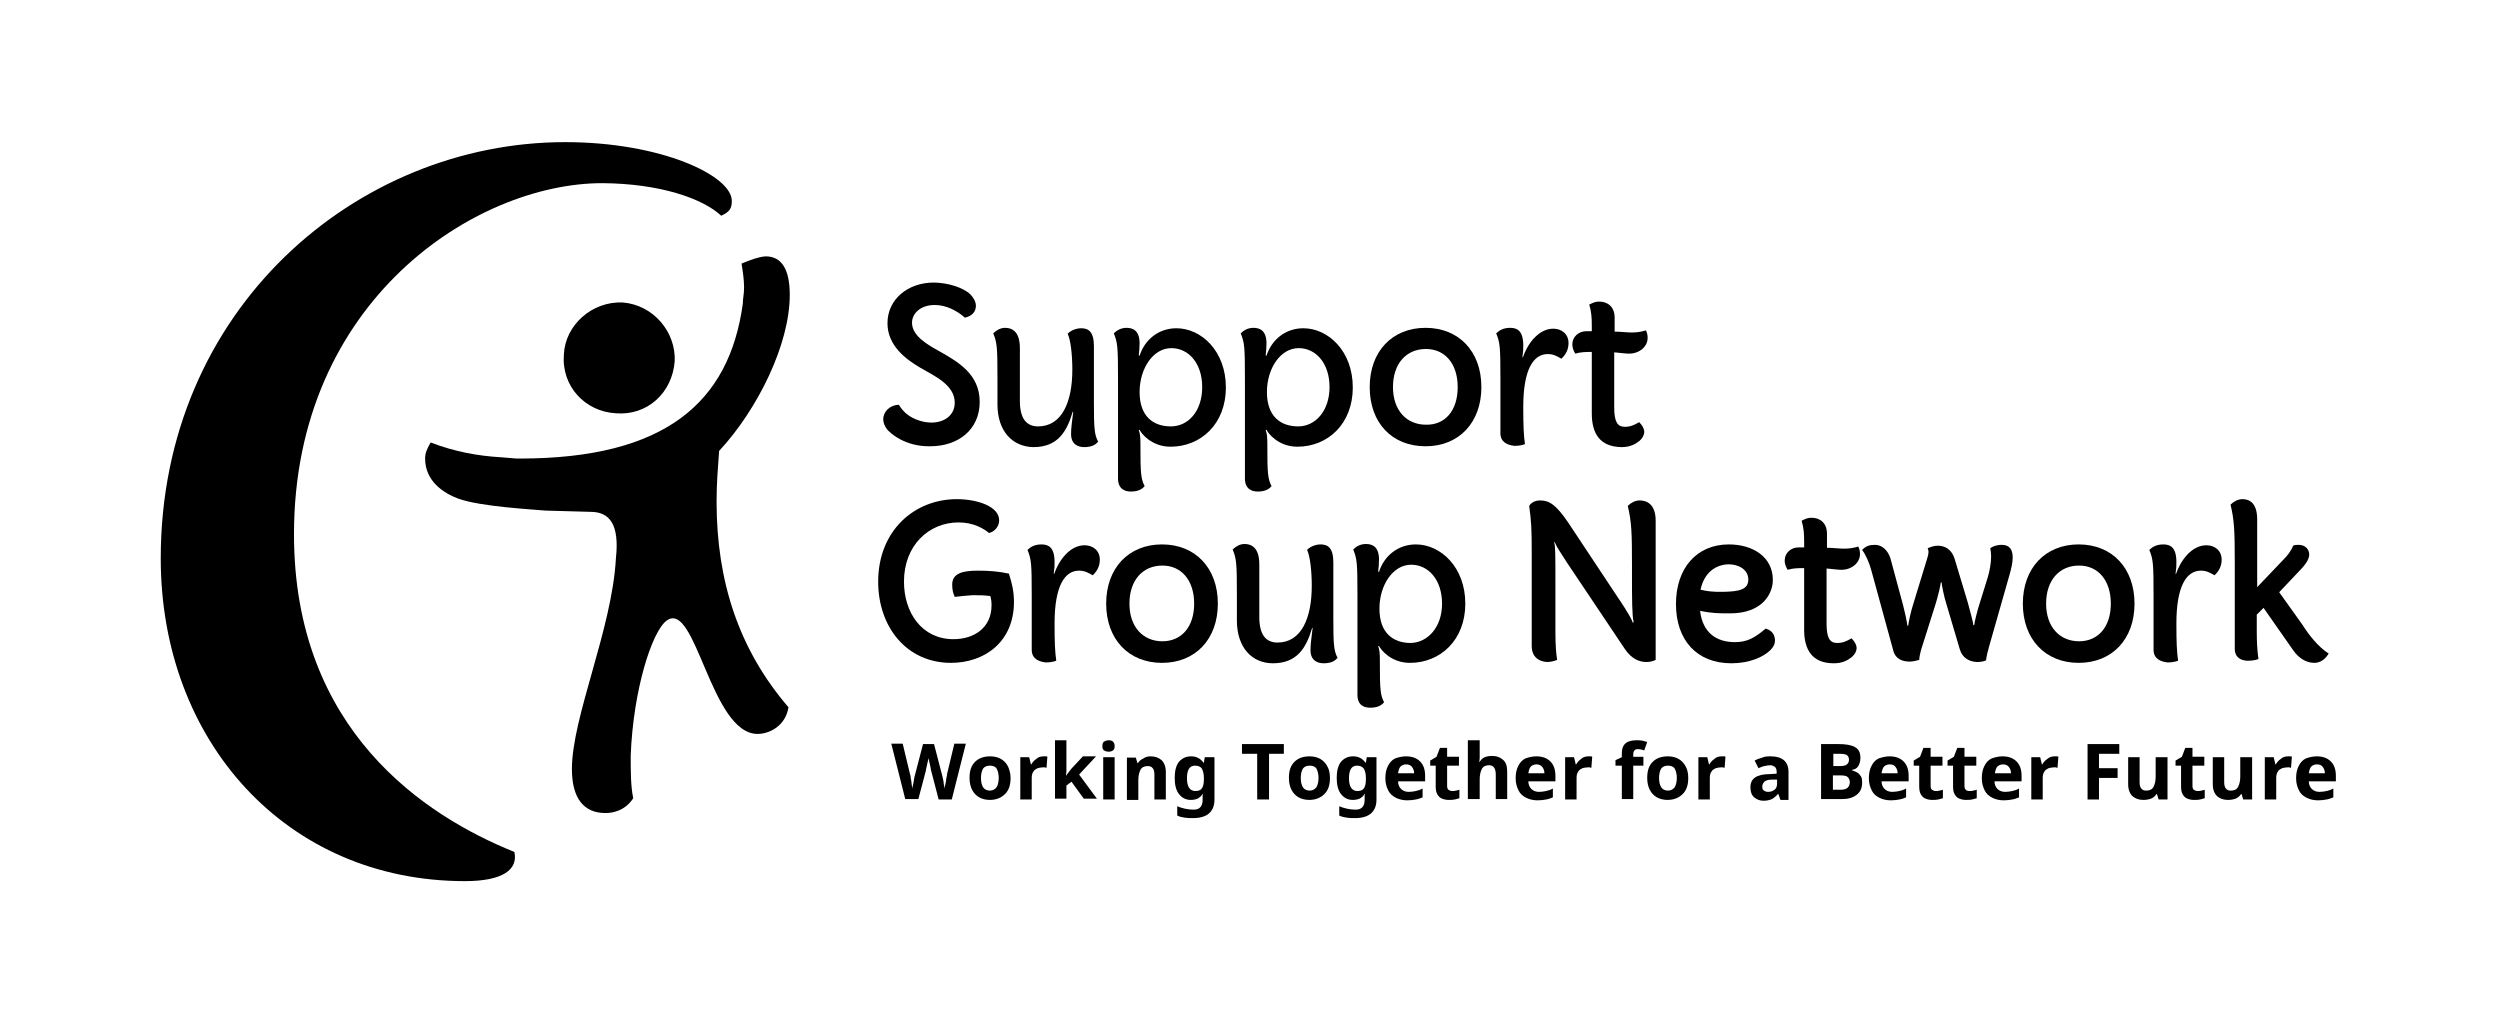 <svg enable-background="new 0 0 591 242" viewBox="0 0 591 242" xmlns="http://www.w3.org/2000/svg"><path d="m209.7 101.5c-.6-.8-.9-1.6-.9-2.4 0-1.8 1.6-3.4 3.7-3.4.5.9 1.4 1.9 2.3 2.5 1.1.8 3.2 1.7 5.4 1.7 3 0 5.5-1.7 5.5-4.7 0-4.3-5-6.4-8.2-8.3-3.4-2-7.7-5.2-7.7-10.5 0-5.7 4.9-9.6 10.9-9.6 3.3 0 7.1 1.2 8.7 2.8.8.8 1.3 1.8 1.3 2.7 0 1.3-.8 2.4-2.6 2.8-1.9-1.7-4.5-3-7.1-3-3.4 0-5.4 2-5.4 4.2 0 3.2 3.9 5.3 6.4 6.7 4.4 2.5 9.6 5.4 9.6 12s-5.1 10.5-11.7 10.5c-6.1.1-9.5-3.2-10.2-4z"/><path d="m235.8 95.6v-6c0-7.6-.1-8.6-1-10.8.7-.7 1.7-1.3 2.8-1.3 1.5 0 3.5.7 3.5 4.8v12.5c0 4.2 1.6 6 4.3 6 5.6 0 8.1-5.7 8.1-13.4 0-3.6-.4-7-1.1-8.5.5-.6 1.8-1.3 3.2-1.3 1.6 0 3 .7 3 4.2v13.4c0 5.8.1 7.6 1 9.2-.7.9-1.8 1.3-3.3 1.3s-3.1-.7-3.1-3.1c0-1.4.2-2.7.5-5.2l-.1-.1c-1.4 4.8-3.6 8.4-9.3 8.4-5-.1-8.5-3.8-8.5-10.1z"/><path d="m264.3 113.1v-23.5c0-7.6-.1-8.6-1-10.8.7-.7 1.7-1.3 3-1.3 1.5 0 3.1.6 3.1 3.7 0 1-.1 1.9-.2 2.8l.2.1c1.2-3.8 4.5-6.5 8.7-6.5 5.9 0 11.7 5.4 11.7 14s-5.9 14-13.1 14c-4.6 0-7-3.3-7.3-4l-.2.1c.3.7.4 1.6.4 3.3v.7c0 5.9.1 7.6 1 9.2-.7.9-1.8 1.3-3.3 1.3s-3-.7-3-3.1zm19.9-21.6c0-5.6-3.2-9.2-7.3-9.2-4.3 0-7.5 4.8-7.5 10.4 0 5.7 3.2 8.1 7.4 8.1 4.1 0 7.4-3.6 7.4-9.3z"/><path d="m294.3 113.1v-23.5c0-7.6-.1-8.6-1-10.8.7-.7 1.7-1.3 3-1.3 1.5 0 3.1.6 3.1 3.7 0 1-.1 1.9-.2 2.8l.2.1c1.2-3.8 4.5-6.5 8.7-6.5 5.9 0 11.7 5.4 11.7 14s-5.9 14-13.1 14c-4.6 0-7-3.3-7.3-4l-.2.1c.3.7.4 1.6.4 3.3v.7c0 5.9.1 7.6 1 9.2-.7.9-1.8 1.3-3.3 1.3s-3-.7-3-3.1zm20-21.6c0-5.6-3.2-9.2-7.3-9.2-4.3 0-7.5 4.8-7.5 10.4 0 5.7 3.2 8.1 7.4 8.1 4 0 7.4-3.6 7.4-9.3z"/><path d="m323.8 91.5c0-8.4 5.3-14 13.2-14s13.2 5.6 13.2 14-5.3 14-13.2 14-13.2-5.5-13.2-14zm20.8 0c0-5.5-3-9-7.5-9-4.7 0-7.8 3.5-7.8 9s3.2 8.9 7.8 8.9c4.5.1 7.5-3.3 7.5-8.9z"/><path d="m354.7 102.4v-12.8c0-7.6-.1-8.6-1-10.8.7-.7 1.7-1.3 3.3-1.3s3.1.6 3.1 4.2c0 1 0 1.3-.2 2.7l.1.1c1-3 3.6-6.8 7.2-6.8 1.9 0 3.6 1.2 3.6 3.4 0 1.6-.7 2.8-1.7 3.7-1-.6-1.9-1.1-3.2-1.1-3.4 0-5.8 3.6-5.8 12.5 0 4.6.1 6.6.4 8.8-.8.3-1.7.4-2.5.4-1.7-.2-3.3-.9-3.3-3z"/><path d="m376.3 97.7v-14.5c-1.3 0-2.6 0-3.9.4-.5-.8-.7-1.5-.7-2.2 0-1.8 1.5-3.1 3.3-3.1h1.3v-1.3c0-2-.1-3.3-.6-5 1.2-.6 1.6-.7 2.4-.7 1.7 0 3.6 1 3.6 3.8v3.3c1.5 0 2.8.2 4 .2 1.1 0 2.1-.1 3.4-.5.3.6.4 1.2.4 1.8 0 2-1.9 3.7-4.4 3.7-1 0-3-.3-3.5-.3v13c0 3.3.7 4.6 2.5 4.6 1.3 0 2.2-.4 3.4-1.1.7.7 1.2 1.5 1.2 2.3 0 .7-.4 1.5-1.1 2.1-1 .8-2.2 1.5-4.3 1.5-5.1-.1-7-3.2-7-8z"/><path d="m239.7 142.3c0 9.4-6.9 14.4-14.9 14.4-10.4 0-17.2-8.4-17.2-19.2 0-12 8.5-19.5 18.6-19.5 4.8 0 10 1.7 10 5 0 1.5-1.1 2.7-2.4 3-1.2-1-3.6-2.5-7.2-2.5-7 0-12.9 5.4-12.9 14 0 7.3 4.2 13.6 11.7 13.6 5 0 9-2.8 9-8 0-.9-.1-1.6-.3-2.2-1.4-.2-3-.2-4.2-.2-1.4.1-2.4.2-4.2.4-.4-.9-.6-1.7-.6-2.9 0-2.6 2.3-3.3 6.1-3.3 2.8 0 4.9.2 7.3.7.7 2.2 1.2 4.1 1.2 6.7z"/><path d="m243.9 153.6v-12.8c0-7.6-.1-8.6-1-10.8.7-.7 1.7-1.3 3.3-1.3s3.1.6 3.1 4.2c0 1 0 1.3-.2 2.7l.1.1c1-3 3.6-6.8 7.2-6.8 1.9 0 3.6 1.2 3.6 3.4 0 1.6-.7 2.8-1.7 3.7-1-.6-1.9-1.1-3.2-1.1-3.4 0-5.8 3.6-5.8 12.5 0 4.6.1 6.6.4 8.8-.8.3-1.7.4-2.5.4-1.7-.2-3.3-.9-3.3-3z"/><path d="m261.5 142.7c0-8.4 5.3-14 13.2-14s13.2 5.6 13.2 14-5.3 14-13.2 14-13.2-5.6-13.2-14zm20.8 0c0-5.5-3-9-7.5-9-4.7 0-7.8 3.5-7.8 9s3.2 8.9 7.8 8.9c4.5 0 7.5-3.4 7.5-8.9z"/><path d="m292.4 146.7v-6c0-7.6-.1-8.6-1-10.8.7-.7 1.7-1.3 2.8-1.3 1.5 0 3.5.7 3.5 4.8v12.5c0 4.2 1.6 6 4.3 6 5.6 0 8.1-5.7 8.1-13.4 0-3.6-.4-7-1.1-8.5.5-.6 1.8-1.3 3.2-1.3 1.6 0 3 .7 3 4.2v13.4c0 5.8.1 7.6 1 9.2-.7.9-1.8 1.3-3.3 1.3s-3.1-.7-3.1-3.1c0-1.4.2-2.7.5-5.2l-.1-.1c-1.4 4.8-3.6 8.4-9.3 8.4-4.9 0-8.5-3.7-8.5-10.1z"/><path d="m320.9 164.2v-23.5c0-7.6-.1-8.6-1-10.8.7-.7 1.7-1.3 3-1.3 1.5 0 3.1.6 3.1 3.7 0 1-.1 1.9-.2 2.8l.2.1c1.2-3.8 4.5-6.5 8.7-6.5 5.9 0 11.7 5.4 11.7 14s-5.9 14-13.1 14c-4.6 0-7-3.3-7.3-4l-.2.1c.3.7.4 1.6.4 3.3v.7c0 5.9.1 7.6 1 9.2-.7.9-1.8 1.3-3.3 1.3s-3-.6-3-3.1zm20-21.5c0-5.6-3.2-9.2-7.3-9.2-4.3 0-7.5 4.8-7.5 10.4 0 5.7 3.2 8.1 7.4 8.1 4-.1 7.4-3.7 7.4-9.3z"/><path d="m362.1 152.7v-21.8c0-6-.1-7.6-.6-11.3.4-.7 1.3-1.3 2.6-1.3 2.2 0 3.8 1.1 6.6 5.2l11.8 17.8c.4.6 2.9 4.2 3.5 5.9l.2-.1c-.4-1.6-.4-5.6-.4-11.4v-2.2c0-7.6-.1-10.2-1-13.9.7-.7 1.7-1.3 2.8-1.3 1.5 0 3.8.7 3.8 4.8v32.9c-.6.3-1.3.5-2.2.5-1.6 0-3.5-.7-5.1-3.1l-13.6-20.3c-1.7-2.7-2.3-3.4-3-5l-.1.1c.3.9.3 2.7.3 10.4v10.8c0 3.6.2 5.1.4 6.6-.7.3-1.6.5-2.4.5-1.8-.1-3.6-1.1-3.6-3.8z"/><path d="m419.6 151.4c0 .9-.4 1.6-1.1 2.3-1.6 1.6-4.9 3.1-9.2 3.1-8.2 0-13.1-5.5-13.1-14s4.9-14.1 12.5-14.1c5.6 0 10.4 2.9 10.4 8.4 0 3.2-2.4 7.9-10.1 7.9-2.5 0-4.3 0-7.1-.6.6 5.2 3.9 7.4 8.2 7.4 2.7 0 4.5-.8 7.3-3.2.7.2 2.2.8 2.2 2.8zm-17.6-12c1.2.3 2.8.6 5.7.5 3.4-.1 5.6-.5 5.6-2.9 0-2.3-2.2-3.6-4.7-3.6-3 .1-5.7 1.9-6.6 6z"/><path d="m426.5 148.9v-14.6c-1.3 0-2.6 0-3.9.4-.5-.8-.7-1.5-.7-2.2 0-1.8 1.5-3.1 3.3-3.1h1.3v-1.3c0-2-.1-3.3-.6-5 1.2-.6 1.6-.7 2.4-.7 1.7 0 3.6 1 3.6 3.8v3.3c1.5 0 2.8.2 4 .2 1.1 0 2.1-.1 3.4-.5.3.6.4 1.2.4 1.8 0 2-1.9 3.7-4.4 3.7-1 0-3-.3-3.5-.3v13c0 3.3.7 4.6 2.5 4.6 1.3 0 2.2-.4 3.4-1.1.7.7 1.2 1.5 1.2 2.3 0 .7-.4 1.5-1.1 2.1-1 .8-2.2 1.5-4.3 1.5-5.1 0-7-3.2-7-7.9z"/><path d="m463.3 153.5-3.2-10.8c-.5-1.5-1.1-4.5-1.1-5h-.2c0 .5-.7 3.4-1.2 5l-3.1 9.8c-.3.8-.8 2.7-.8 3.5-.7.2-1.5.4-2.3.4-1.6 0-3.3-.6-3.8-2.5l-5.2-19c-.5-1.9-1.4-3.9-2.2-4.9 1-1 1.8-1.2 3.1-1.2 1.6 0 3 1.3 3.6 3.2l3 11.1c.3 1.1 1 4.3 1 4.8h.2c0-.5.7-3.6 1.1-4.8l3.3-10.8c.2-.6.4-1.3.4-1.9 0-.3-.1-.5-.2-.8.7-.3 1.5-.6 2.4-.6 1.6 0 3.3.8 4 3.2l3.1 10.3c.5 1.8 1.3 4.8 1.3 5.3h.2c0-.5.8-3.7 1.3-5.2l1.9-6.1c.5-1.7.8-3.5.8-5 0-.7-.1-1.3-.2-1.9.5-.4 1.5-.8 2.7-.8 2 0 2.6 1.3 2.6 3 0 1.3-.4 2.8-.7 3.9l-4.9 17.2c-.3 1-.6 2.3-.7 3.2-.6.3-1.4.4-2.2.4-1.7-.1-3.4-.9-4-3z"/><path d="m478.2 142.7c0-8.4 5.3-14 13.2-14s13.2 5.6 13.2 14-5.3 14-13.2 14-13.2-5.6-13.2-14zm20.8 0c0-5.5-3-9-7.5-9-4.7 0-7.8 3.5-7.8 9s3.2 8.9 7.8 8.9c4.5 0 7.5-3.4 7.5-8.9z"/><path d="m509.1 153.6v-12.8c0-7.6-.1-8.6-1-10.8.7-.7 1.7-1.3 3.3-1.3s3.1.6 3.1 4.2c0 1 0 1.3-.2 2.7l.1.1c1-3 3.6-6.8 7.2-6.8 1.9 0 3.6 1.2 3.6 3.4 0 1.6-.7 2.8-1.7 3.7-1-.6-1.9-1.1-3.2-1.1-3.4 0-5.8 3.6-5.8 12.5 0 4.6.1 6.6.4 8.8-.8.3-1.7.4-2.5.4-1.7-.2-3.3-.9-3.3-3z"/><path d="m550.5 154.5c-.9 1.5-2.1 2.2-3.4 2.2-1.9 0-3.7-1.1-5-3l-7-10-1.6 1.6v3.9c0 2.4.1 4.5.4 6.6-.8.3-1.7.4-2.5.4-1.5 0-3.1-.7-3.1-2.8v-20.2c0-7.6-.1-10.2-1-13.9.7-.7 1.7-1.3 2.8-1.3 1.5 0 3.5.7 3.5 4.8v16l6.1-6.4c1-1 1.9-2.1 2.4-3.4.4-.2.9-.2 1.3-.2 1.6 0 2.5 1.1 2.5 2.3 0 .8-.5 1.9-1.8 3.3l-5.3 5.6 5.5 7.7c1.6 2.5 3.7 5.2 6.2 6.8z"/><path d="m170.5 51c1.9-.9 2.5-1.6 2.5-3.5 0-6-16.7-13.9-39.4-13.9-49.2 0-95.6 39.4-95.6 98.4 0 43.2 29.7 76.3 71.9 76.3 9.1 0 12.6-2.8 11.7-6.9-21.1-8.5-52.1-28.7-52.1-75.1 0-55.2 42.9-83 72.9-83 13.6.1 23.7 3.6 28.1 7.7zm4.8 11.3c.3 1.9.6 3.8.6 5.7 0 1.6-.3 2.5-.3 3.8-3.2 23.3-18.3 36.6-52.7 36.6-1.6 0-.3 0-4.4-.3-5.4-.3-11-1.3-16.7-3.5-.9 1.6-1.3 2.5-1.3 3.8 0 5.4 4.4 8.2 7.9 9.5 5.4 1.9 17.4 2.5 20.5 2.8l10.7.3c4.4 0 6.9 2.8 6 11-.9 16.7-10.4 37.5-10.4 49.8 0 6.9 2.8 10.4 7.9 10.4 3.2 0 5.4-1.6 6.6-3.5-.6-2.8-.6-6.3-.6-10.1.6-15.5 5-29.3 8.5-31.9 6.9-5 10.4 26.8 21.5 26.8 2.8 0 6.6-1.9 7.3-6.3-11.7-13.6-17-29.7-17-48.6 0-4.4.3-7.9.6-12 9.1-9.8 16.7-25.2 16.7-36.9 0-6-1.9-9.1-5.7-9.1-1.6.1-3.5.8-5.7 1.7zm-29.7 35.4c7.3.6 13.3-4.7 13.9-12.3.3-6.9-5-13.3-12.3-13.9-7.3-.3-13.6 5.4-13.9 12.3-.6 7.5 5 13.5 12.3 13.9z"/><path d="m228.3 175.9-3.3 13.1h-3.1l-1.8-6.9c0-.1-.1-.3-.1-.6-.1-.3-.1-.6-.2-.9s-.1-.6-.2-.9-.1-.5-.1-.7c0 .2 0 .4-.1.7s-.1.6-.2.9-.1.6-.2.9-.1.5-.1.6l-1.8 6.8h-3.1l-3.3-13.1h2.7l1.7 7.1c.1.3.2.6.2 1.1.1.4.2.9.2 1.3.1.4.1.8.2 1.1 0-.3.1-.7.2-1.1s.1-.8.2-1.2.1-.7.2-.9l1.9-7.3h2.6l1.9 7.3c.1.2.1.5.2.9s.2.8.2 1.2c.1.4.1.8.2 1.1 0-.3.1-.7.2-1.1s.2-.8.2-1.3c.1-.4.2-.8.2-1.1l1.7-7.1h2.7z"/><path d="m238.9 183.9c0 1.7-.4 2.9-1.3 3.8s-2.1 1.4-3.6 1.4c-.9 0-1.8-.2-2.5-.6s-1.3-1-1.7-1.8-.6-1.7-.6-2.8c0-1.7.4-2.9 1.3-3.8s2.1-1.3 3.6-1.3c.9 0 1.8.2 2.5.6s1.3 1 1.7 1.8c.3.7.6 1.6.6 2.7zm-7 0c0 1 .2 1.7.5 2.2s.9.8 1.6.8 1.2-.3 1.6-.8c.3-.5.5-1.3.5-2.2s-.2-1.7-.5-2.2-.9-.7-1.6-.7-1.2.2-1.6.7c-.3.5-.5 1.3-.5 2.2z"/><path d="m246.7 178.8h.5c.2 0 .3 0 .4.1l-.2 2.6c-.1 0-.2 0-.4-.1-.2 0-.3 0-.4 0-.5 0-.9.1-1.3.2-.4.2-.8.4-1 .8-.3.4-.4.9-.4 1.5v5.1h-2.7v-10h2.1l.4 1.7h.1c.3-.5.7-1 1.2-1.3.4-.4 1-.6 1.7-.6z"/><path d="m252.1 175v6.2 1.1c0 .4-.1.7-.1 1.1.2-.3.4-.5.6-.8s.4-.5.6-.8l2.8-3h3.1l-4 4.3 4.2 5.7h-3.1l-2.9-4-1.2.9v3.1h-2.7v-13.8z"/><path d="m262.1 175c.4 0 .8.1 1 .3s.4.5.4 1.1c0 .5-.1.8-.4 1s-.6.3-1 .3-.8-.1-1.1-.3-.4-.5-.4-1 .1-.9.4-1.1c.4-.2.7-.3 1.1-.3zm1.4 4v10h-2.7v-10z"/><path d="m272 178.8c1.1 0 1.9.3 2.6.9.6.6 1 1.5 1 2.8v6.5h-2.7v-5.8c0-.7-.1-1.3-.4-1.6-.3-.4-.7-.5-1.2-.5-.8 0-1.4.3-1.7.9s-.5 1.4-.5 2.4v4.7h-2.7v-10h2.1l.4 1.3h.1c.3-.5.8-.9 1.3-1.1.5-.4 1.1-.5 1.7-.5z"/><path d="m281.6 178.8c1.2 0 2.2.5 2.9 1.5h.1l.2-1.3h2.3v10c0 1.4-.4 2.5-1.3 3.3-.8.7-2.1 1.1-3.7 1.1-.7 0-1.4 0-2-.1s-1.2-.2-1.8-.5v-2.2c1.2.5 2.5.8 3.9.8s2.1-.8 2.1-2.3v-.2c0-.2 0-.4 0-.6s0-.4.1-.6h-.1c-.3.5-.8.9-1.2 1.1-.5.2-1 .3-1.6.3-1.2 0-2.1-.5-2.8-1.4s-1-2.2-1-3.8.3-2.9 1-3.8c.8-.9 1.7-1.3 2.9-1.3zm.9 2.2c-1.3 0-1.9 1-1.9 3s.7 3 2 3c.7 0 1.2-.2 1.5-.6s.5-1.1.5-2.1v-.3c0-1.1-.2-1.8-.5-2.3s-.9-.7-1.6-.7z"/><path d="m300 189h-2.8v-10.8h-3.6v-2.3h9.9v2.3h-3.5z"/><path d="m314.4 183.9c0 1.7-.4 2.9-1.3 3.8s-2.1 1.4-3.6 1.4c-.9 0-1.8-.2-2.5-.6s-1.3-1-1.7-1.8-.6-1.7-.6-2.8c0-1.7.4-2.9 1.3-3.8s2.1-1.3 3.6-1.3c.9 0 1.8.2 2.5.6s1.3 1 1.7 1.8c.4.7.6 1.6.6 2.7zm-6.9 0c0 1 .2 1.7.5 2.2s.9.8 1.6.8 1.2-.3 1.6-.8c.3-.5.5-1.3.5-2.2s-.2-1.7-.5-2.2-.9-.7-1.6-.7-1.2.2-1.6.7c-.3.5-.5 1.3-.5 2.2z"/><path d="m319.9 178.8c1.2 0 2.2.5 2.9 1.5h.1l.2-1.3h2.3v10c0 1.4-.4 2.5-1.3 3.3-.8.7-2.1 1.1-3.7 1.1-.7 0-1.4 0-2-.1s-1.2-.2-1.8-.5v-2.2c1.2.5 2.5.8 3.9.8s2.1-.8 2.1-2.3v-.2c0-.2 0-.4 0-.6s0-.4.1-.6h-.1c-.3.5-.8.9-1.2 1.1-.5.2-1 .3-1.6.3-1.2 0-2.1-.5-2.8-1.4s-1-2.2-1-3.8.3-2.9 1-3.8c.8-.9 1.7-1.3 2.9-1.3zm.9 2.2c-1.3 0-1.9 1-1.9 3s.7 3 2 3c.7 0 1.2-.2 1.5-.6s.5-1.1.5-2.1v-.3c0-1.1-.2-1.8-.5-2.3-.4-.5-.9-.7-1.6-.7z"/><path d="m332.4 178.8c1.4 0 2.5.4 3.3 1.2s1.2 1.9 1.2 3.4v1.3h-6.4c0 .8.3 1.4.7 1.8s1 .7 1.8.7c.6 0 1.2-.1 1.7-.2s1.1-.3 1.6-.6v2.1c-.5.2-1 .4-1.6.5-.5.1-1.2.2-2 .2-1 0-1.9-.2-2.7-.6s-1.4-.9-1.8-1.7-.7-1.7-.7-2.9.2-2.1.6-2.9.9-1.4 1.7-1.8c.8-.3 1.7-.5 2.6-.5zm0 1.9c-.5 0-1 .2-1.3.5s-.5.9-.6 1.6h3.8c0-.6-.2-1.1-.5-1.5s-.8-.6-1.4-.6z"/><path d="m343.3 187c.3 0 .6 0 .9-.1s.6-.1.8-.2v2c-.3.1-.7.2-1.1.3s-.9.1-1.4.1c-.6 0-1.1-.1-1.6-.3s-.8-.5-1.1-1-.4-1.1-.4-2v-4.8h-1.3v-1.2l1.5-.9.8-2.1h1.7v2.1h2.8v2.1h-2.8v4.8c0 .4.1.7.3.9.3.2.6.3.9.3z"/><path d="m349.8 175v2.8 1.4c0 .4-.1.8-.1.9h.1c.3-.5.7-.9 1.2-1.1s1.1-.3 1.7-.3c1.1 0 1.9.3 2.6.9s1 1.5 1 2.8v6.5h-2.7v-5.8c0-1.4-.5-2.2-1.6-2.2-.8 0-1.4.3-1.7.9s-.5 1.4-.5 2.4v4.7h-2.8v-13.9z"/><path d="m363.2 178.8c1.4 0 2.5.4 3.3 1.2s1.2 1.9 1.2 3.4v1.3h-6.4c0 .8.3 1.4.7 1.8s1 .7 1.8.7c.6 0 1.2-.1 1.7-.2s1.1-.3 1.6-.6v2.1c-.5.2-1 .4-1.6.5-.5.1-1.2.2-2 .2-1 0-1.9-.2-2.7-.6s-1.4-.9-1.8-1.7-.7-1.7-.7-2.9.2-2.1.6-2.9.9-1.4 1.7-1.8c.8-.3 1.7-.5 2.6-.5zm0 1.9c-.5 0-1 .2-1.3.5s-.5.9-.6 1.6h3.8c0-.6-.2-1.1-.5-1.5s-.8-.6-1.4-.6z"/><path d="m375.5 178.8h.5c.2 0 .3 0 .4.1l-.2 2.6c-.1 0-.2 0-.4-.1-.2 0-.3 0-.4 0-.5 0-.9.1-1.3.2-.4.2-.8.4-1 .8-.3.4-.4.9-.4 1.5v5.1h-2.7v-10h2.1l.4 1.7h.1c.3-.5.7-1 1.2-1.3.4-.4 1-.6 1.7-.6z"/><path d="m388.5 181h-2.4v7.9h-2.7v-7.9h-1.5v-1.3l1.5-.7v-.7c0-.9.1-1.5.4-2s.7-.8 1.2-1 1.2-.3 1.9-.3c.5 0 1 0 1.4.1s.8.2 1.1.3l-.7 2c-.2-.1-.4-.1-.7-.2s-.5-.1-.8-.1c-.4 0-.7.1-.8.3-.2.2-.3.5-.3.9v.6h2.4z"/><path d="m399.1 183.9c0 1.7-.4 2.9-1.3 3.8s-2.1 1.4-3.6 1.4c-.9 0-1.8-.2-2.5-.6s-1.3-1-1.7-1.8-.6-1.7-.6-2.8c0-1.7.4-2.9 1.3-3.8s2.1-1.3 3.6-1.3c.9 0 1.8.2 2.5.6s1.3 1 1.7 1.8c.4.7.6 1.6.6 2.7zm-6.9 0c0 1 .2 1.7.5 2.2s.9.8 1.6.8 1.2-.3 1.6-.8c.3-.5.5-1.3.5-2.2s-.2-1.7-.5-2.2-.9-.7-1.6-.7-1.2.2-1.6.7c-.3.5-.5 1.3-.5 2.2z"/><path d="m407 178.8h.5c.2 0 .3 0 .4.1l-.2 2.6c-.1 0-.2 0-.4-.1-.2 0-.3 0-.4 0-.5 0-.9.1-1.3.2-.4.2-.8.4-1 .8-.3.4-.4.9-.4 1.5v5.1h-2.7v-10h2.1l.4 1.7h.1c.3-.5.7-1 1.2-1.3.4-.4 1-.6 1.7-.6z"/><path d="m418.6 178.8c1.3 0 2.4.3 3.1.9s1.1 1.5 1.1 2.7v6.7h-1.9l-.5-1.4h-.1c-.4.5-.9.9-1.4 1.2-.5.2-1.1.4-2 .4s-1.6-.3-2.2-.8-.9-1.3-.9-2.4.4-1.8 1.1-2.3 1.9-.8 3.4-.8l1.7-.1v-.4c0-.5-.1-.9-.4-1.2-.3-.2-.7-.4-1.1-.4s-1 .1-1.4.2c-.5.1-.9.3-1.4.5l-.9-1.8c.5-.3 1.1-.5 1.8-.7.6-.3 1.3-.3 2-.3zm1.4 5.5h-1.1c-.9 0-1.5.2-1.8.5s-.5.7-.5 1.2c0 .4.1.7.4.9s.6.3 1 .3c.6 0 1.1-.2 1.5-.5s.6-.8.6-1.5v-.9z"/><path d="m430.5 175.9h4.1c1.7 0 3 .2 3.9.7s1.3 1.3 1.3 2.6c0 .7-.2 1.4-.5 1.9s-.8.8-1.5.9v.1c.4.1.8.3 1.2.5s.6.5.9.9.3 1 .3 1.6c0 1.2-.4 2.1-1.3 2.8s-2 1-3.5 1h-4.9zm2.8 5.2h1.6c.8 0 1.4-.1 1.7-.4.3-.2.5-.6.5-1.1s-.2-.9-.5-1.1-.9-.3-1.7-.3h-1.5v2.9zm0 2.2v3.4h1.8c.8 0 1.4-.2 1.7-.5s.5-.8.5-1.3-.2-.9-.5-1.2-.9-.4-1.8-.4z"/><path d="m446.7 178.8c1.4 0 2.5.4 3.3 1.2s1.2 1.9 1.2 3.4v1.3h-6.4c0 .8.3 1.4.7 1.8s1 .7 1.8.7c.6 0 1.2-.1 1.7-.2s1.1-.3 1.6-.6v2.1c-.5.2-1 .4-1.6.5-.5.1-1.2.2-2 .2-1 0-1.9-.2-2.7-.6s-1.4-.9-1.8-1.7-.7-1.7-.7-2.9.2-2.1.6-2.9.9-1.4 1.7-1.8c.9-.3 1.7-.5 2.6-.5zm0 1.9c-.5 0-1 .2-1.3.5s-.5.9-.6 1.6h3.8c0-.6-.2-1.1-.5-1.5s-.7-.6-1.4-.6z"/><path d="m457.6 187c.3 0 .6 0 .9-.1s.6-.1.8-.2v2c-.3.1-.7.2-1.1.3s-.9.1-1.4.1c-.6 0-1.1-.1-1.6-.3s-.8-.5-1.1-1-.4-1.1-.4-2v-4.8h-1.3v-1.2l1.5-.9.8-2.1h1.7v2.1h2.8v2.1h-2.8v4.8c0 .4.1.7.3.9.3.2.6.3.9.3z"/><path d="m465.6 187c.3 0 .6 0 .9-.1s.6-.1.8-.2v2c-.3.1-.7.2-1.1.3s-.9.1-1.4.1c-.6 0-1.1-.1-1.6-.3s-.8-.5-1.1-1-.4-1.1-.4-2v-4.8h-1.3v-1.2l1.5-.9.8-2.1h1.7v2.1h2.8v2.1h-2.8v4.8c0 .4.1.7.3.9s.5.3.9.3z"/><path d="m473.4 178.8c1.4 0 2.5.4 3.3 1.2s1.2 1.9 1.2 3.4v1.3h-6.4c0 .8.3 1.4.7 1.8s1 .7 1.8.7c.6 0 1.2-.1 1.7-.2s1.1-.3 1.6-.6v2.1c-.5.2-1 .4-1.6.5-.5.1-1.2.2-2 .2-1 0-1.9-.2-2.7-.6s-1.4-.9-1.8-1.7-.7-1.7-.7-2.9.2-2.1.6-2.9.9-1.4 1.7-1.8c.9-.3 1.7-.5 2.6-.5zm.1 1.9c-.5 0-1 .2-1.3.5s-.5.9-.6 1.6h3.8c0-.6-.2-1.1-.5-1.5s-.8-.6-1.4-.6z"/><path d="m485.7 178.8h.5c.2 0 .3 0 .4.1l-.2 2.6c-.1 0-.2 0-.4-.1-.2 0-.3 0-.4 0-.5 0-.9.1-1.3.2-.4.2-.8.4-1 .8-.3.4-.4.9-.4 1.5v5.1h-2.7v-10h2.1l.4 1.7h.1c.3-.5.7-1 1.2-1.3.5-.4 1-.6 1.7-.6z"/><path d="m496.2 189h-2.7v-13.1h7.5v2.3h-4.8v3.4h4.4v2.3h-4.4z"/><path d="m512.4 179v10h-2.1l-.4-1.3h-.1c-.3.5-.8.9-1.3 1.1-.6.2-1.1.3-1.8.3-1.1 0-1.9-.3-2.6-.9-.6-.6-1-1.5-1-2.8v-6.4h2.7v5.8c0 .7.1 1.3.4 1.6.3.4.7.5 1.2.5.8 0 1.4-.3 1.7-.9s.5-1.4.5-2.4v-4.6z"/><path d="m519.5 187c.3 0 .6 0 .9-.1s.6-.1.8-.2v2c-.3.1-.7.2-1.1.3s-.9.1-1.4.1c-.6 0-1.1-.1-1.6-.3s-.8-.5-1.1-1-.4-1.1-.4-2v-4.8h-1.3v-1.2l1.5-.9.8-2.1h1.7v2.1h2.8v2.1h-2.8v4.8c0 .4.1.7.3.9.3.2.6.3.9.3z"/><path d="m532.4 179v10h-2.1l-.4-1.3h-.1c-.3.5-.8.9-1.3 1.1-.6.2-1.1.3-1.8.3-1.1 0-1.9-.3-2.6-.9-.6-.6-1-1.5-1-2.8v-6.4h2.7v5.8c0 .7.1 1.3.4 1.6.3.4.7.5 1.2.5.8 0 1.4-.3 1.7-.9s.5-1.4.5-2.4v-4.6z"/><path d="m540.9 178.8h.5c.2 0 .3 0 .4.1l-.2 2.6c-.1 0-.2 0-.4-.1-.2 0-.3 0-.4 0-.5 0-.9.1-1.3.2-.4.2-.8.4-1 .8-.3.4-.4.9-.4 1.5v5.1h-2.7v-10h2.1l.4 1.7h.1c.3-.5.7-1 1.2-1.3.4-.4 1-.6 1.7-.6z"/><path d="m547.7 178.8c1.4 0 2.5.4 3.3 1.2s1.2 1.9 1.2 3.4v1.3h-6.4c0 .8.3 1.4.7 1.8s1 .7 1.8.7c.6 0 1.2-.1 1.7-.2s1.1-.3 1.6-.6v2.1c-.5.2-1 .4-1.6.5-.5.1-1.2.2-2 .2-1 0-1.9-.2-2.7-.6s-1.4-.9-1.8-1.7-.7-1.7-.7-2.9.2-2.1.6-2.9.9-1.4 1.7-1.8c.8-.3 1.7-.5 2.6-.5zm0 1.9c-.5 0-1 .2-1.3.5s-.5.9-.6 1.6h3.8c0-.6-.2-1.1-.5-1.5s-.7-.6-1.4-.6z"/></svg>